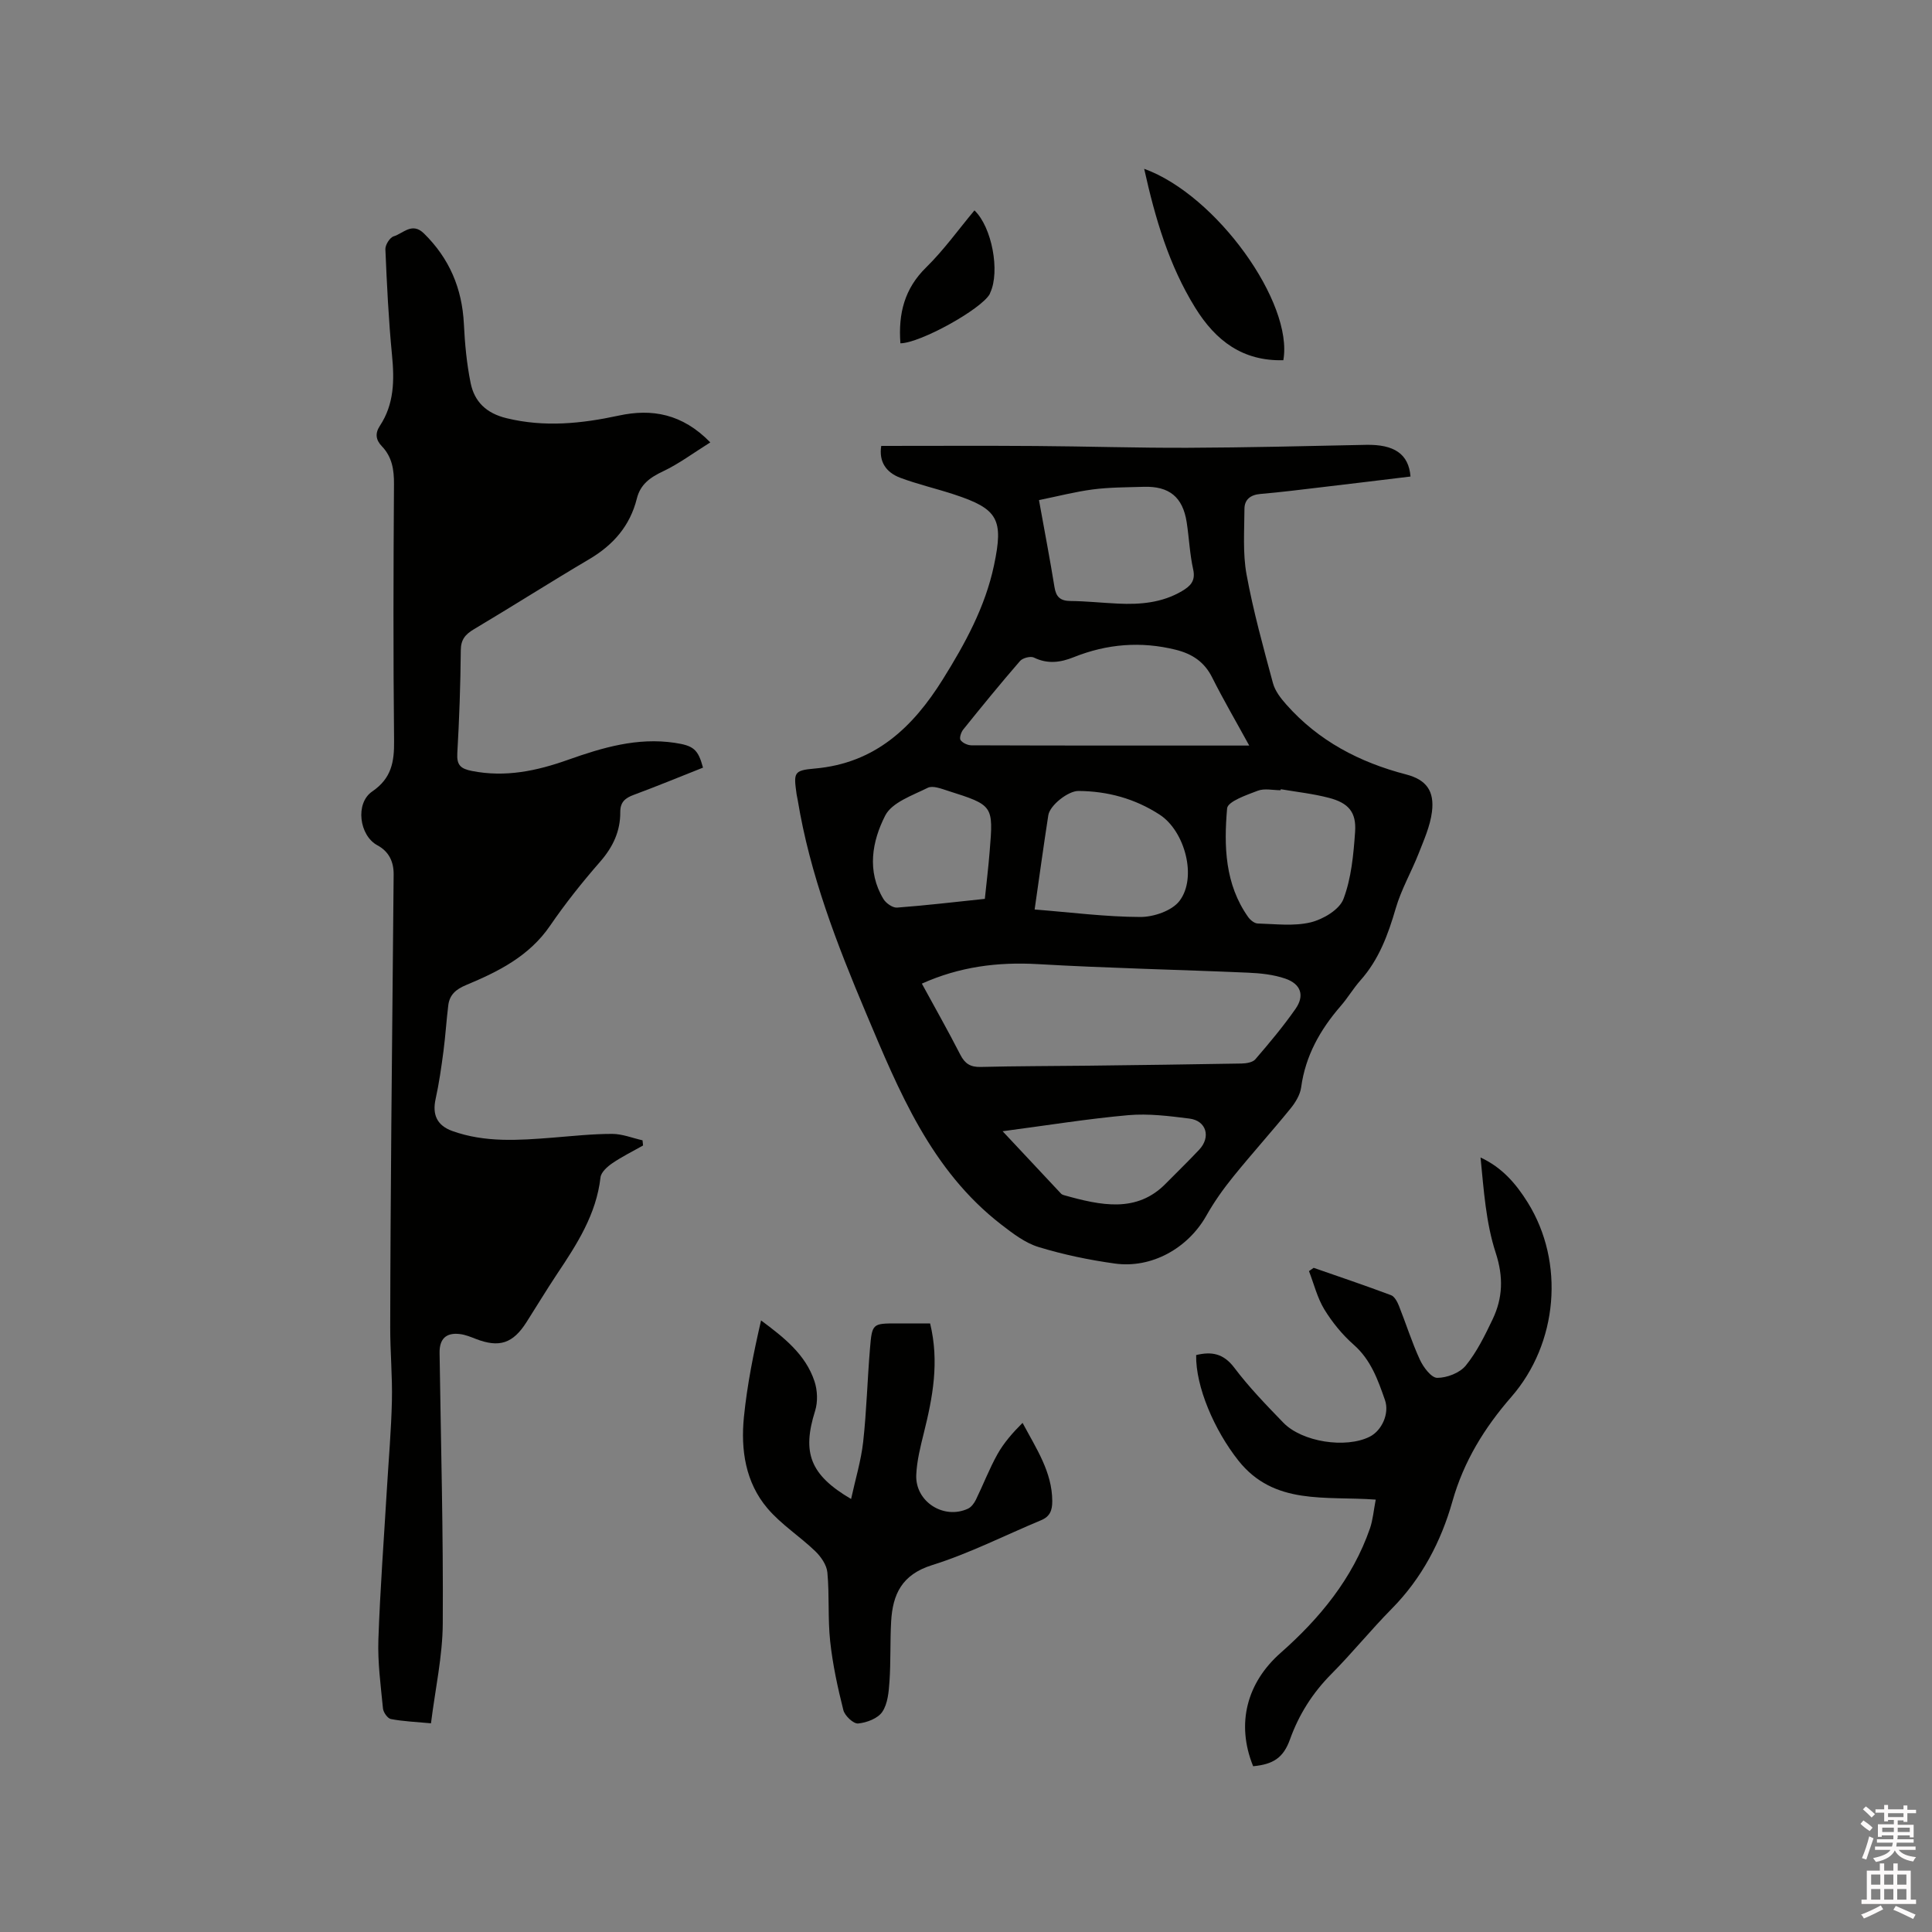 <svg enable-background="new 0 0 400 400" viewBox="0 0 400 400" xmlns="http://www.w3.org/2000/svg"><rect x="0" y="0" width="400" height="400" fill="#808080" stroke="none"/><path d="m385.2 377.6.6-.7c.6.4 1.3.9 1.9 1.5l-.6.7c-.8-.5-1.4-1-1.9-1.5zm.3 7.1c.6-1.4 1.1-2.9 1.5-4.5.3.1.6.3.9.4-.5 1.4-1 2.9-1.5 4.4zm.2-10.1.6-.6c.7.5 1.3 1.1 1.9 1.6l-.7.7c-.6-.6-1.2-1.2-1.8-1.7zm8.4-.8h.8v.9h1.8v.7h-1.8v1.8h-.8v-.3h-1.2v.9h3.3v2.6h-.8v-.4h-2.5c0 .3 0 .6-.1.8h3.4v.7h-3.5c0 .3-.1.6-.1.8h4v.7h-3.5c.7.9 1.9 1.3 3.6 1.5-.2.2-.4.5-.6.9-1.9-.3-3.2-1.1-3.8-2.3-.5 1.1-1.8 2-3.9 2.4-.2-.3-.4-.5-.6-.8 1.9-.4 3.1-.9 3.6-1.7h-3.2v-.7h3.5c.1-.2.1-.5.2-.8h-3.3v-.7h3.4c0-.2 0-.5 0-.8h-2.4v.3h-.8v-2.6h3.3v-.9h-1.2v.3h-.8v-1.8h-1.8v-.7h1.8v-.9h.8v.9h3.2zm-4.4 5.5h2.4c0-.3 0-.6 0-.9h-2.4zm1.2-3.1h3.2v-.8h-3.2zm4.4 2.2h-2.4v.9h2.5v-.9z" fill="#fcfafa"/><path d="m389.2 385.8h.9v1.5h1.9v-1.5h.9v1.5h2.7v6h1.1v.9h-11.3v-.9h1.1v-6h2.7zm.2 8.7.5.8c-1.2.6-2.5 1.3-4 1.9-.2-.3-.3-.6-.6-.8 1.6-.6 3-1.3 4.1-1.9zm-2-4.3h1.9v-2.1h-1.9zm0 3.1h1.9v-2.2h-1.9zm2.7-3.1h1.9v-2.1h-1.9zm0 3.1h1.9v-2.2h-1.9zm2.4 1.3c1.4.6 2.7 1.2 4.1 1.8l-.5.9c-1.5-.7-2.8-1.4-4.1-1.9zm2.2-6.5h-1.9v2.1h1.9zm-1.9 5.2h1.9v-2.2h-1.9z" fill="#fcfafa"/><g fill="#010100"><path d="m182.45 92.32c10.88 0 21.46-.06 32.04.02 10.49.07 20.98.41 31.47.37 12.28-.05 24.56-.35 36.84-.61 5.81-.12 8.86 1.86 9.23 6.56-6.14.74-12.31 1.5-18.47 2.22-4.21.5-8.41 1.03-12.63 1.39-2.05.18-3.28 1.17-3.28 3.11-.02 4.52-.37 9.14.43 13.54 1.39 7.58 3.46 15.05 5.47 22.51.43 1.61 1.61 3.14 2.76 4.43 6.67 7.54 15.15 11.97 24.81 14.48 4.2 1.09 5.89 3.44 5.35 7.75-.37 2.94-1.65 5.79-2.75 8.6-1.5 3.82-3.6 7.44-4.74 11.35-1.59 5.46-3.48 10.63-7.33 14.95-1.47 1.66-2.61 3.61-4.07 5.29-4.24 4.89-7.3 10.29-8.19 16.84-.21 1.55-1.19 3.15-2.21 4.4-3.88 4.77-8 9.34-11.87 14.12-2.05 2.53-3.96 5.23-5.56 8.07-3.79 6.7-11.29 10.96-18.96 9.89-5.32-.74-10.65-1.85-15.78-3.42-2.78-.85-5.33-2.81-7.7-4.64-14.57-11.26-21.2-27.65-28.04-43.86-6.01-14.25-11.59-28.65-14.11-44.03-.07-.42-.18-.83-.24-1.25-.6-4.4-.65-4.9 3.75-5.28 12.5-1.08 20.33-8.53 26.53-18.47 4.61-7.39 8.78-14.98 10.6-23.62 2.01-9.51.85-11.67-8.26-14.66-3.71-1.22-7.55-2.1-11.2-3.47-2.79-1.07-4.42-3.21-3.89-6.58zm8.41 111.33c2.68 4.92 5.43 9.77 7.97 14.73.95 1.85 2.09 2.57 4.2 2.52 7.41-.19 14.83-.17 22.25-.26 10.59-.13 21.19-.26 31.78-.45.98-.02 2.3-.23 2.85-.88 2.9-3.37 5.77-6.79 8.31-10.43 1.93-2.76 1.14-5.15-2.12-6.27-2.44-.84-5.15-1.12-7.76-1.23-14.49-.63-29.01-.93-43.49-1.77-8.29-.47-16.18.53-23.99 4.04zm67.78-49.29c-2.76-5.04-5.37-9.5-7.68-14.11-1.62-3.23-4.13-4.87-7.51-5.72-7.24-1.8-14.27-1.22-21.14 1.53-2.76 1.11-5.41 1.47-8.25.08-.7-.34-2.33.08-2.88.72-4.02 4.64-7.91 9.4-11.76 14.19-.45.56-.83 1.76-.55 2.17.43.61 1.48 1.09 2.27 1.09 18.96.07 37.92.05 57.5.05zm-44.43 33.94c7.58.6 14.73 1.53 21.88 1.55 2.76.01 6.54-1.28 8.1-3.31 3.73-4.86 1.11-14.5-4.09-17.87-5.11-3.32-10.76-4.87-16.83-4.91-2.11-.01-5.9 2.94-6.23 5.03-.97 6.26-1.83 12.55-2.83 19.51zm.9-84.76c1.22 6.76 2.3 12.38 3.21 18.02.33 2.04 1.21 2.85 3.31 2.87 3.28.03 6.55.39 9.83.54 4.61.22 9.11-.16 13.22-2.57 1.75-1.03 2.9-2.1 2.35-4.53-.71-3.19-.84-6.51-1.34-9.75-.81-5.22-3.62-7.51-8.95-7.33-3.49.11-7.01.09-10.47.54-3.68.48-7.31 1.43-11.16 2.21zm50.07 59.86c-.02.07-.03.14-.05.21-1.58 0-3.33-.43-4.72.1-2.34.89-6.23 2.23-6.35 3.66-.68 7.79-.47 15.69 4.37 22.51.44.61 1.28 1.3 1.96 1.32 3.67.1 7.5.6 10.98-.24 2.58-.63 5.95-2.63 6.78-4.84 1.64-4.33 2.08-9.22 2.41-13.92.28-4.06-1.38-5.97-5.44-7.02-3.25-.85-6.62-1.21-9.94-1.78zm-57.6 70.81c4.33 4.63 8.21 8.78 12.09 12.91.14.15.35.25.55.31 7.77 2.19 15.15 3.74 21.15-2.39 2.3-2.34 4.67-4.62 6.91-7.01 2.46-2.62 1.49-6-2.02-6.44-4.18-.53-8.47-1.07-12.63-.71-8.42.75-16.79 2.11-26.05 3.33zm-3.68-48.11c.35-3.36.74-6.59 1-9.84.78-9.51.77-9.54-8.64-12.53-1.35-.43-3.13-1.14-4.17-.63-3.18 1.59-7.42 3.02-8.82 5.76-2.71 5.31-3.85 11.5-.36 17.28.53.87 1.9 1.83 2.81 1.77 6.01-.45 11.98-1.16 18.18-1.81z"/><path d="m147.06 91.59c-3.55 2.22-6.5 4.44-9.78 5.99-2.67 1.26-4.7 2.69-5.43 5.65-1.41 5.64-4.87 9.6-9.85 12.54-8.02 4.73-15.87 9.74-23.87 14.5-1.79 1.07-2.72 2.13-2.73 4.39-.06 7.1-.31 14.21-.72 21.3-.14 2.46.7 3.2 3.03 3.66 6.94 1.37 13.43-.01 19.92-2.32 7.11-2.52 14.32-4.66 22.04-3.51 3.91.58 4.86 1.34 5.88 5.14-4.74 1.88-9.5 3.84-14.32 5.63-1.79.66-2.82 1.49-2.81 3.57.03 3.96-1.51 7.23-4.16 10.27-3.69 4.22-7.21 8.64-10.38 13.27-4.31 6.3-10.69 9.48-17.35 12.26-2.12.88-3.45 2.01-3.72 4.21-.39 3.15-.58 6.32-.99 9.46-.44 3.33-.91 6.66-1.63 9.93-.72 3.26.29 5.49 3.45 6.63 6.79 2.44 13.76 1.93 20.75 1.38 4.12-.33 8.24-.78 12.36-.78 2.09 0 4.19.86 6.28 1.33.04.36.08.71.11 1.07-2.13 1.21-4.34 2.29-6.36 3.67-1.03.7-2.32 1.85-2.45 2.92-.87 7.68-4.89 13.87-9.02 20.05-2.17 3.26-4.19 6.63-6.3 9.93-2.82 4.44-5.65 5.35-10.49 3.48-1.08-.42-2.19-.88-3.33-1.01-2.88-.34-4.23 1.04-4.18 3.94.27 18.66.78 37.31.66 55.97-.04 6.8-1.56 13.6-2.44 20.68-3.1-.29-5.74-.39-8.3-.88-.68-.13-1.56-1.38-1.64-2.19-.46-4.73-1.11-9.49-.95-14.22.36-10.46 1.15-20.9 1.77-31.35.36-6.03.89-12.06 1.03-18.1.12-5.07-.36-10.15-.35-15.22.02-13.98.12-27.96.23-41.94.14-17.28.34-34.56.48-51.85.02-2.61-.96-4.74-3.38-6.04-3.72-2-4.64-8.68-1.06-11.13 4-2.73 4.58-6.13 4.53-10.51-.19-17.71-.14-35.42-.02-53.13.02-3.01-.4-5.64-2.52-7.85-1.24-1.29-1.44-2.64-.4-4.22 2.97-4.5 3.02-9.46 2.51-14.65-.71-7.28-1.06-14.59-1.37-21.9-.04-.9.92-2.44 1.72-2.68 1.98-.6 3.81-3.01 6.27-.59 5.26 5.17 7.89 11.36 8.26 18.7.2 4.1.58 8.24 1.4 12.26.79 3.88 3.24 6.26 7.42 7.28 7.87 1.92 15.51 1.13 23.27-.54 6.82-1.47 13.11-.41 18.93 5.55z"/><path d="m284.83 310.48c-10.44-.78-21.04 1.25-28.44-8.09-4.98-6.29-8.86-15.31-8.74-21.84 3.16-.76 5.64-.37 7.89 2.61 3.05 4.05 6.62 7.73 10.15 11.38 3.9 4.03 12.95 5.39 17.88 2.92 2.54-1.27 4.14-4.84 3.17-7.6-1.46-4.18-2.91-8.32-6.47-11.45-2.36-2.08-4.44-4.63-6.08-7.31-1.46-2.4-2.15-5.27-3.18-7.93.32-.23.64-.45.97-.68 5.35 1.86 10.71 3.67 16.01 5.66.72.27 1.29 1.33 1.62 2.15 1.49 3.73 2.69 7.59 4.37 11.23.72 1.55 2.36 3.74 3.59 3.74 2.01 0 4.66-1.02 5.9-2.54 2.3-2.83 3.97-6.25 5.56-9.58 2.11-4.43 2.27-8.77.64-13.77-2.04-6.25-2.47-13.01-3.14-19.73 4.5 2.07 7.38 5.49 9.76 9.3 7.74 12.42 6.26 29.2-3.39 40.27-5.55 6.37-9.85 13.32-12.2 21.65-2.34 8.27-6.32 15.89-12.53 22.18-4.32 4.37-8.2 9.18-12.53 13.54-3.89 3.92-6.71 8.37-8.57 13.55-1.36 3.79-3.46 5.15-7.62 5.54-3.59-8.85-1.26-17.34 5.68-23.46 8.09-7.14 14.9-15.38 18.51-25.79.6-1.75.75-3.67 1.19-5.95z"/><path d="m192.57 274c1.94 7.99.53 15.34-1.3 22.68-.71 2.86-1.45 5.79-1.57 8.71-.22 5.53 5.71 9.29 10.72 6.96.68-.32 1.27-1.12 1.62-1.83 1.53-3.13 2.78-6.41 4.47-9.44 1.33-2.37 3.16-4.46 5.2-6.49 2.89 5.41 6.12 10.18 6.15 16.19.01 1.94-.48 3.2-2.32 3.97-7.51 3.13-14.83 6.87-22.56 9.29-6.27 1.96-8.16 6.04-8.48 11.68-.23 4.12-.06 8.26-.34 12.37-.15 2.17-.35 4.64-1.49 6.33-.92 1.37-3.23 2.24-5.01 2.41-.96.09-2.75-1.59-3.05-2.76-1.18-4.68-2.21-9.44-2.73-14.24-.51-4.72-.14-9.53-.58-14.26-.14-1.56-1.33-3.28-2.52-4.42-3.19-3.07-7.06-5.53-9.89-8.87-4.55-5.36-5.55-12.1-4.87-18.89.67-6.68 2-13.3 3.55-20.01 4.8 3.57 9.21 7.06 11.05 12.57.63 1.87.73 4.28.14 6.15-2.72 8.63-1.1 13.24 7.45 18.25.89-4.09 2.06-7.91 2.5-11.82.71-6.41.87-12.89 1.41-19.32.43-5.21.53-5.21 5.62-5.21z"/><path d="m236.89 34.95c14.98 5.42 30.93 27.75 28.81 39.63-8.37.21-13.97-3.96-18.25-10.88-5.44-8.8-8.27-18.44-10.56-28.75z"/><path d="m186.42 71.08c-.46-6.16.84-11.32 5.32-15.71 3.67-3.6 6.69-7.84 10.01-11.81 3.63 3.45 5.32 12.68 3.27 17.03-.04.1-.06.21-.11.3-1.79 3.16-14.36 10.13-18.49 10.19z"/></g></svg>